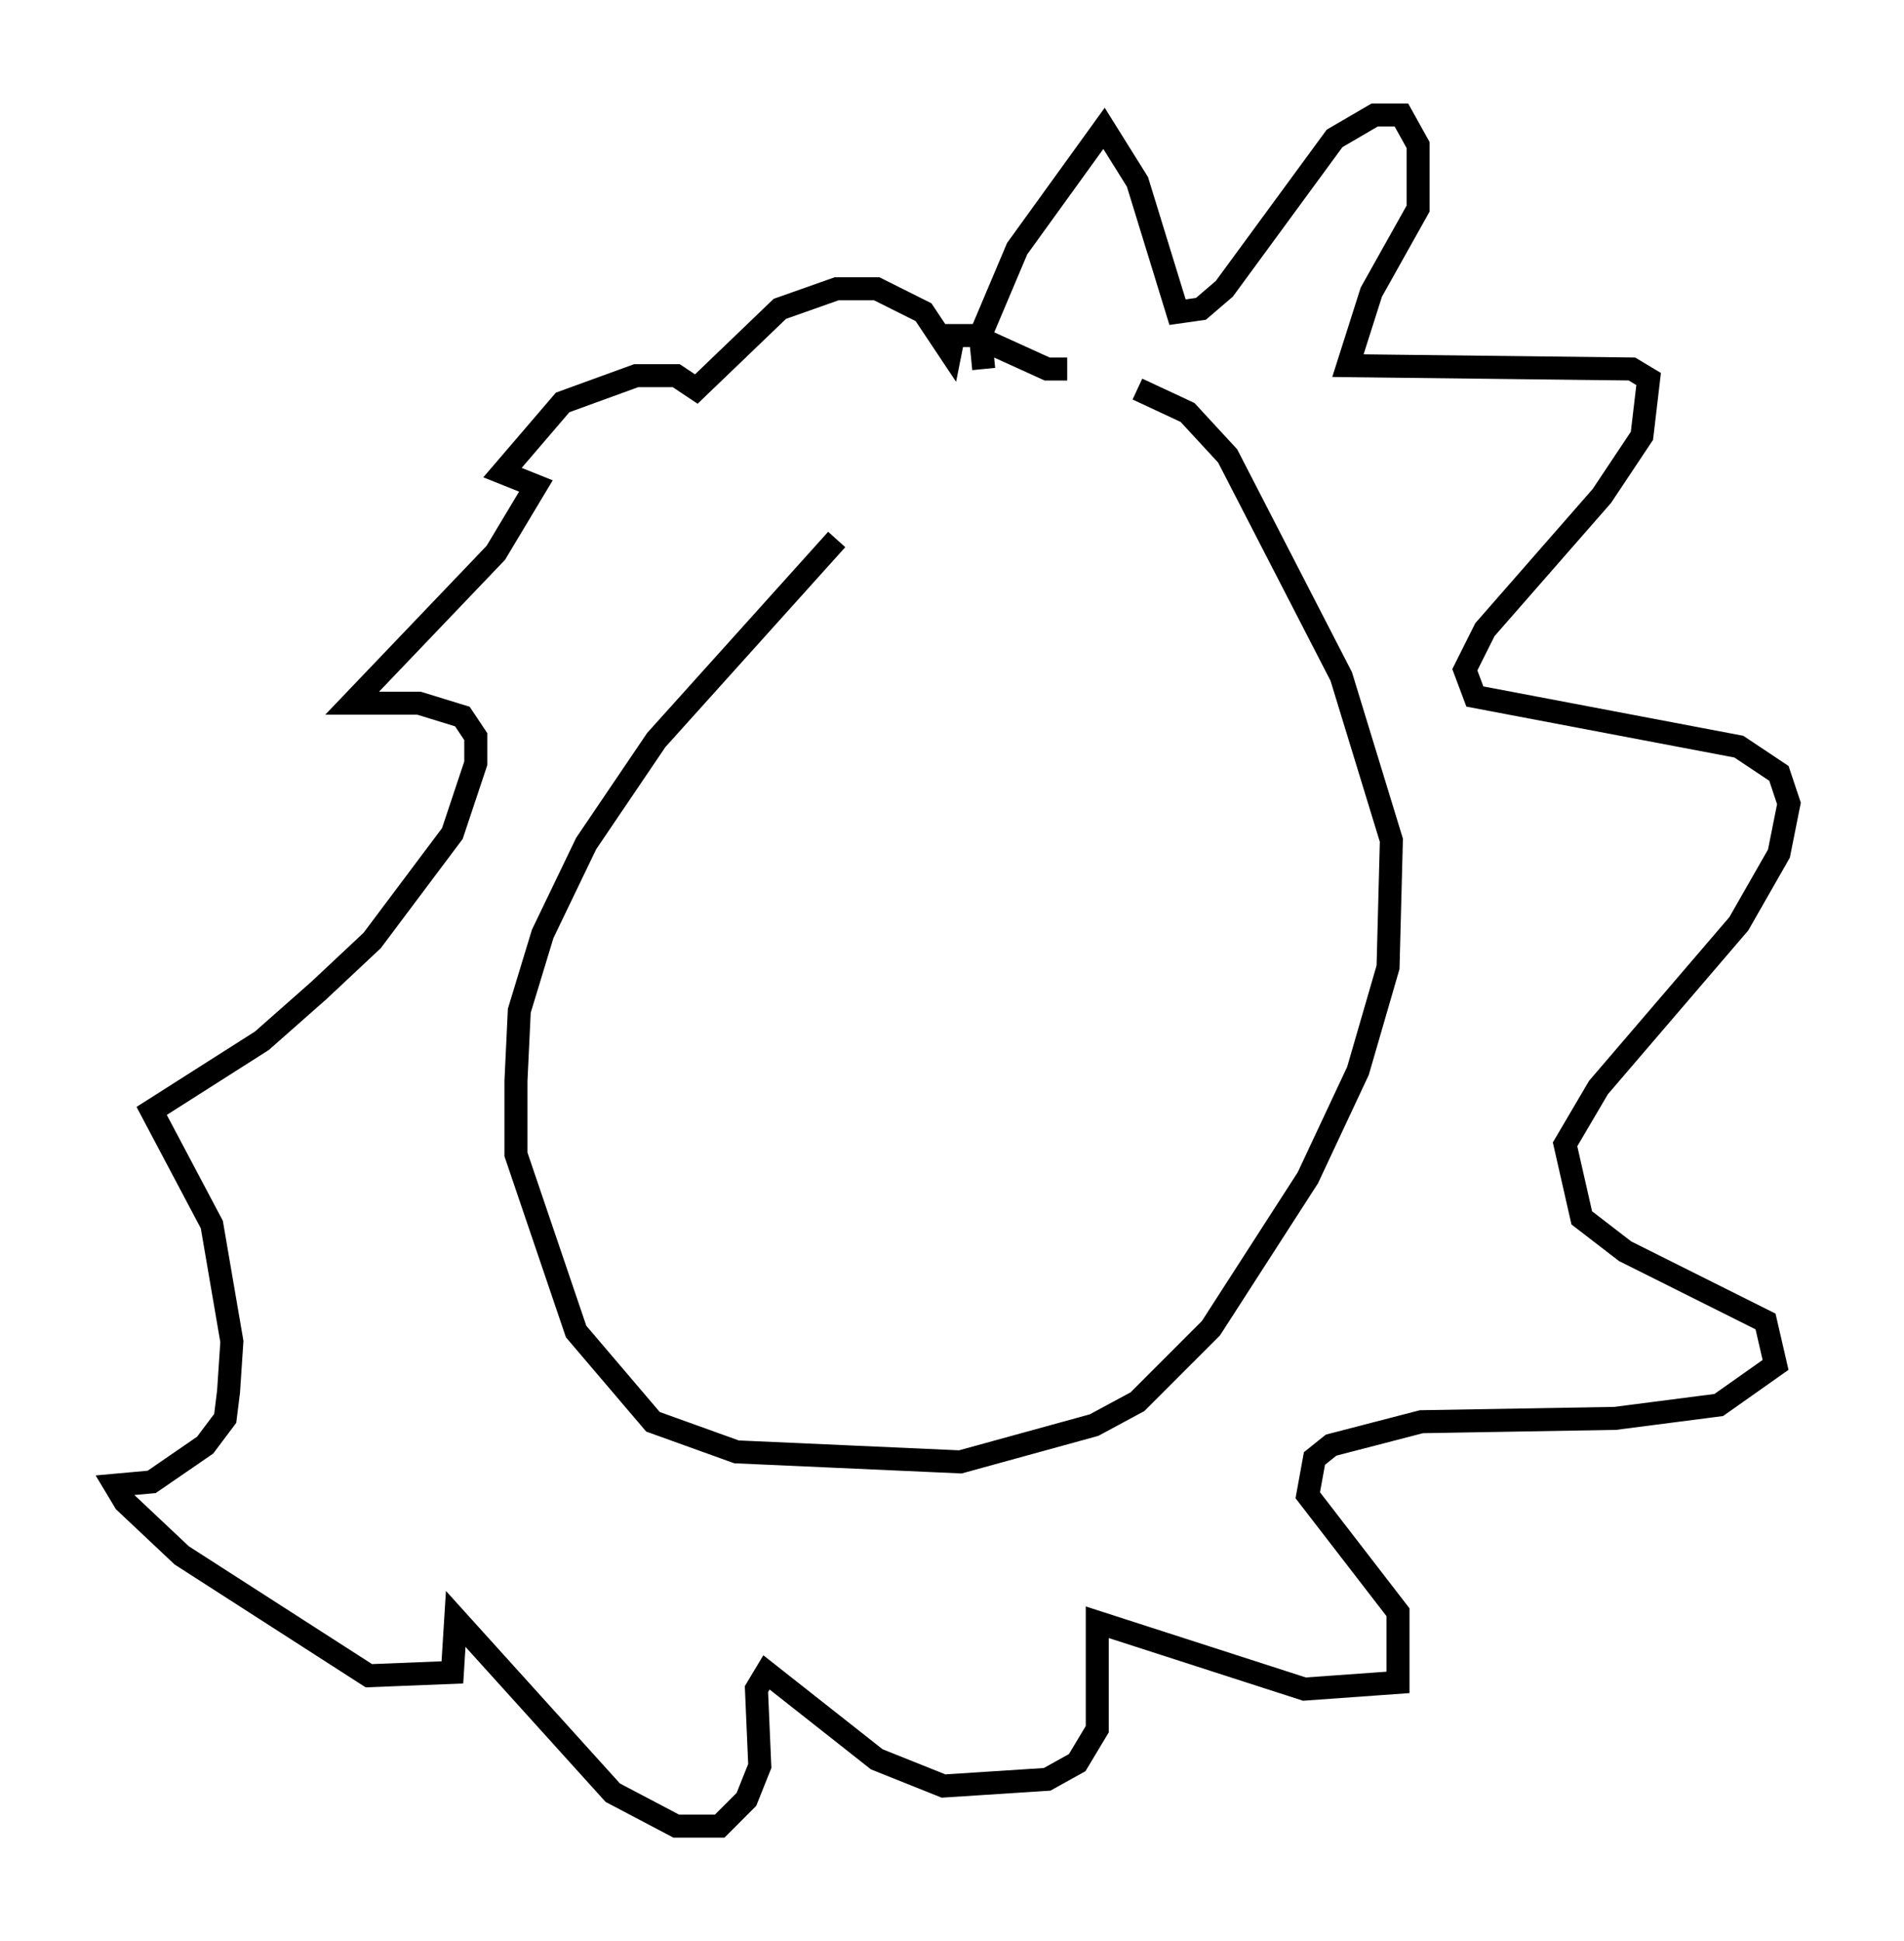<?xml version="1.0" encoding="utf-8" ?>
<svg baseProfile="full" height="84.369" version="1.1" width="82.771" xmlns="http://www.w3.org/2000/svg" xmlns:ev="http://www.w3.org/2001/xml-events" xmlns:xlink="http://www.w3.org/1999/xlink"><defs /><rect fill="white" height="84.369" width="82.771" x="0" y="0" /><path d="M43.782, 17.201 m-7.408, 6.246 l-7.844, 8.715 -3.05, 4.503 l-1.888, 3.922 -1.017, 3.341 l-0.145, 3.05 0.0, 3.196 l2.615, 7.698 3.341, 3.922 l3.631, 1.307 9.732, 0.436 l5.81, -1.598 1.888, -1.017 l3.196, -3.196 4.212, -6.536 l2.179, -4.648 1.307, -4.503 l0.145, -5.52 -2.179, -7.117 l-4.939, -9.587 -1.743, -1.888 l-2.179, -1.017 m-6.682, -0.872 l-0.145, -1.453 1.598, -3.777 l3.777, -5.229 1.453, 2.324 l1.743, 5.665 1.017, -0.145 l1.017, -0.872 4.793, -6.536 l1.743, -1.017 1.162, 0.0 l0.726, 1.307 0.0, 2.76 l-2.034, 3.631 -1.017, 3.196 l12.346, 0.145 0.726, 0.436 l-0.291, 2.469 -1.743, 2.615 l-5.084, 5.81 -0.872, 1.743 l0.436, 1.162 11.475, 2.179 l1.743, 1.162 0.436, 1.307 l-0.436, 2.179 -1.743, 3.05 l-6.101, 7.117 -1.453, 2.469 l0.726, 3.196 1.888, 1.453 l6.101, 3.05 0.436, 1.888 l-2.469, 1.743 -4.503, 0.581 l-8.425, 0.145 -3.922, 1.017 l-0.726, 0.581 -0.291, 1.598 l3.922, 5.084 0.0, 3.05 l-4.067, 0.291 -9.006, -2.905 l0.0, 4.648 -0.872, 1.453 l-1.307, 0.726 -4.503, 0.291 l-2.905, -1.162 -4.793, -3.777 l-0.436, 0.726 0.145, 3.341 l-0.581, 1.453 -1.162, 1.162 l-1.888, 0.0 -2.76, -1.453 l-6.827, -7.553 -0.145, 2.324 l-3.631, 0.145 -8.134, -5.229 l-2.469, -2.324 -0.436, -0.726 l1.598, -0.145 2.324, -1.598 l0.872, -1.162 0.145, -1.162 l0.145, -2.179 -0.872, -5.084 l-2.615, -4.939 4.793, -3.05 l2.469, -2.179 2.324, -2.179 l3.486, -4.648 1.017, -3.05 l0.0, -1.162 -0.581, -0.872 l-1.888, -0.581 -2.905, 0.0 l6.246, -6.536 1.743, -2.905 l-1.453, -0.581 2.615, -3.05 l3.196, -1.162 1.743, 0.0 l0.872, 0.581 3.631, -3.486 l2.469, -0.872 1.743, 0.0 l2.034, 1.017 1.162, 1.743 l0.145, -0.726 0.872, 0.0 l3.196, 1.453 0.872, 0.0 " fill="none" stroke="black" stroke-width="1" /></svg>